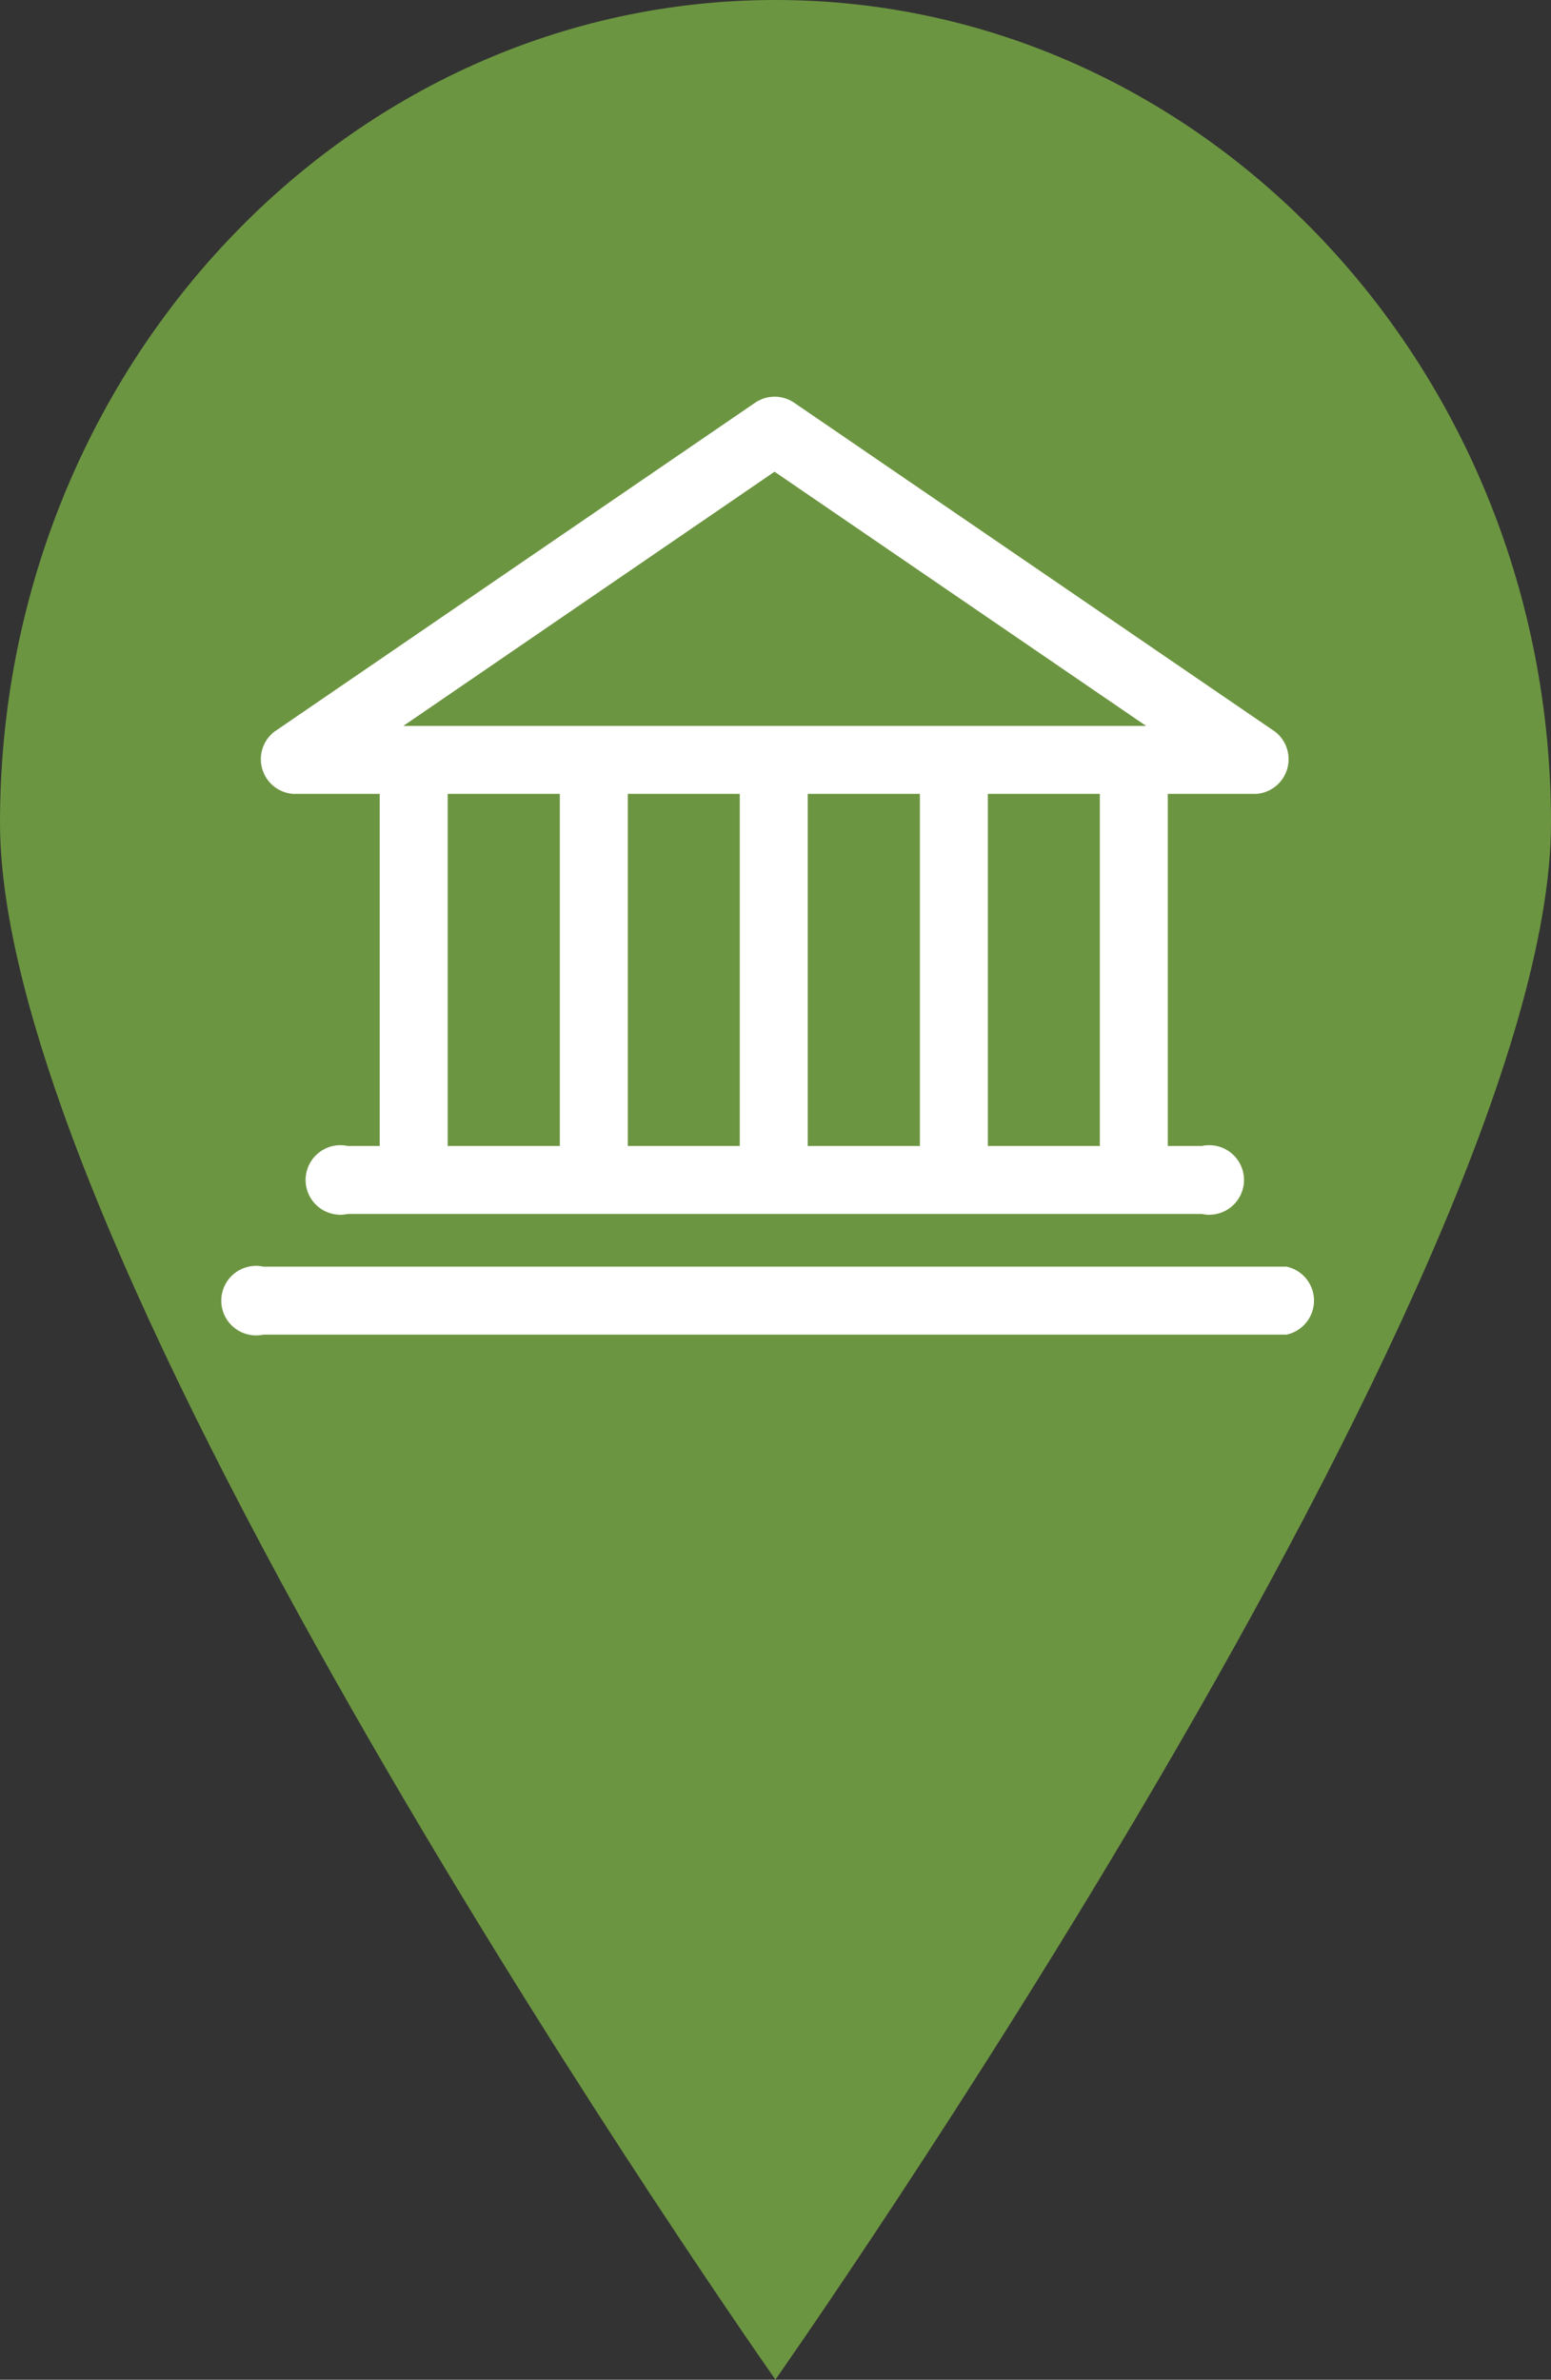 <svg xmlns="http://www.w3.org/2000/svg" viewBox="0 0 89.21 136.87"><rect x="0" y="0" width="89.21" height="136.87" fill="#333333" stroke="none"/><defs><style>.cls-1{fill:#6c9541;}.cls-2{fill:#fff;}</style></defs><title>Ресурс 1</title><g id="Слой_2" data-name="Слой 2"><g id="Layer_1" data-name="Layer 1"><path class="cls-1" d="M89.21,47.32c0,26.13-44.61,89.54-44.61,89.54S0,73.45,0,47.32,20,0,44.6,0,89.21,21.19,89.21,47.32Z"/><path class="cls-2" d="M72.24,44.91H16.87a1.21,1.21,0,0,1-.68-2.2L43.87,23.77a1.23,1.23,0,0,1,1.37,0L72.92,42.71a1.2,1.2,0,0,1-.68,2.2ZM20.78,42.5H68.34L44.55,26.22,20.78,42.5Z"/><path class="cls-2" d="M72.24,45.66H16.87a2,2,0,0,1-1.1-3.57L43.45,23.15a2,2,0,0,1,2.21,0L73.35,42.09a2,2,0,0,1-1.1,3.57ZM44.55,24.31a.48.48,0,0,0-.26.08L16.61,43.33a.46.46,0,0,0,.25.83H72.24a.45.45,0,0,0,.25-.83L44.81,24.39a.47.47,0,0,0-.26-.08ZM70.76,43.25H18.35l26.2-17.94ZM23.2,41.75H65.92L44.55,27.13Z"/><path class="cls-2" d="M23.84,68.77a1.21,1.21,0,0,1-1.21-1.21V44.64a1.21,1.21,0,0,1,2.41,0V67.56a1.21,1.21,0,0,1-1.2,1.21Z"/><path class="cls-2" d="M23.84,69.52a2,2,0,0,1-2-2V44.64a2,2,0,0,1,3.91,0V67.56A2,2,0,0,1,23.84,69.52Zm0-25.34a.46.46,0,0,0-.46.46V67.56a.46.46,0,0,0,.46.46.46.46,0,0,0,.45-.46V44.64A.46.46,0,0,0,23.84,44.18Z"/><path class="cls-2" d="M65.26,68.77a1.21,1.21,0,0,1-1.21-1.21V44.64a1.21,1.21,0,0,1,2.41,0V67.56a1.21,1.21,0,0,1-1.21,1.21Z"/><path class="cls-2" d="M65.26,69.52a2,2,0,0,1-2-2V44.64a2,2,0,0,1,3.91,0V67.56A2,2,0,0,1,65.26,69.52Zm0-25.34a.46.46,0,0,0-.46.46V67.56a.46.46,0,1,0,.91,0V44.64A.45.45,0,0,0,65.26,44.18Z"/><path class="cls-2" d="M34.2,68.77A1.21,1.21,0,0,1,33,67.56V44.64a1.21,1.21,0,0,1,2.41,0V67.56a1.21,1.21,0,0,1-1.21,1.21Z"/><path class="cls-2" d="M34.2,69.52a2,2,0,0,1-2-2V44.64a2,2,0,0,1,3.91,0V67.56A2,2,0,0,1,34.2,69.52Zm0-25.34a.45.45,0,0,0-.46.46V67.56a.45.45,0,0,0,.46.46.47.47,0,0,0,.46-.46V44.64A.46.46,0,0,0,34.2,44.18Z"/><path class="cls-2" d="M44.55,68.77a1.21,1.21,0,0,1-1.21-1.21V44.64a1.21,1.21,0,0,1,2.41,0V67.56a1.21,1.21,0,0,1-1.21,1.21Z"/><path class="cls-2" d="M44.55,69.52a2,2,0,0,1-2-2V44.64a2,2,0,0,1,3.91,0V67.56A2,2,0,0,1,44.55,69.52Zm0-25.34a.46.46,0,0,0-.46.46V67.56a.46.46,0,0,0,.46.46.45.45,0,0,0,.46-.46V44.64A.45.45,0,0,0,44.55,44.18Z"/><path class="cls-2" d="M54.91,68.77a1.21,1.21,0,0,1-1.21-1.21V44.64a1.21,1.21,0,0,1,2.41,0V67.56a1.21,1.21,0,0,1-1.21,1.21Z"/><path class="cls-2" d="M54.91,69.52a2,2,0,0,1-2-2V44.64a2,2,0,0,1,3.91,0V67.56A2,2,0,0,1,54.91,69.52Zm0-25.34a.45.45,0,0,0-.46.46V67.56a.46.46,0,1,0,.91,0V44.64A.46.46,0,0,0,54.91,44.18Z"/><path class="cls-2" d="M69.13,69.07H20a1.21,1.21,0,1,1,0-2.41H69.13a1.21,1.21,0,1,1,0,2.41Z"/><path class="cls-2" d="M69.13,69.82H20a2,2,0,1,1,0-3.91H69.13a2,2,0,1,1,0,3.91ZM20,67.41a.46.46,0,0,0-.46.46.46.46,0,0,0,.46.46H69.13a.45.45,0,0,0,.46-.46.46.46,0,0,0-.46-.46Z"/><path class="cls-2" d="M74,76H15.15a1.21,1.21,0,1,1,0-2.41H74A1.21,1.21,0,0,1,74,76Z"/><path class="cls-2" d="M74,76.76H15.15a2,2,0,1,1,0-3.91H74a2,2,0,0,1,0,3.91ZM15.15,74.34a.45.45,0,0,0-.46.46.46.46,0,0,0,.46.46H74a.46.46,0,0,0,.46-.46.46.46,0,0,0-.46-.46Z"/></g></g></svg>